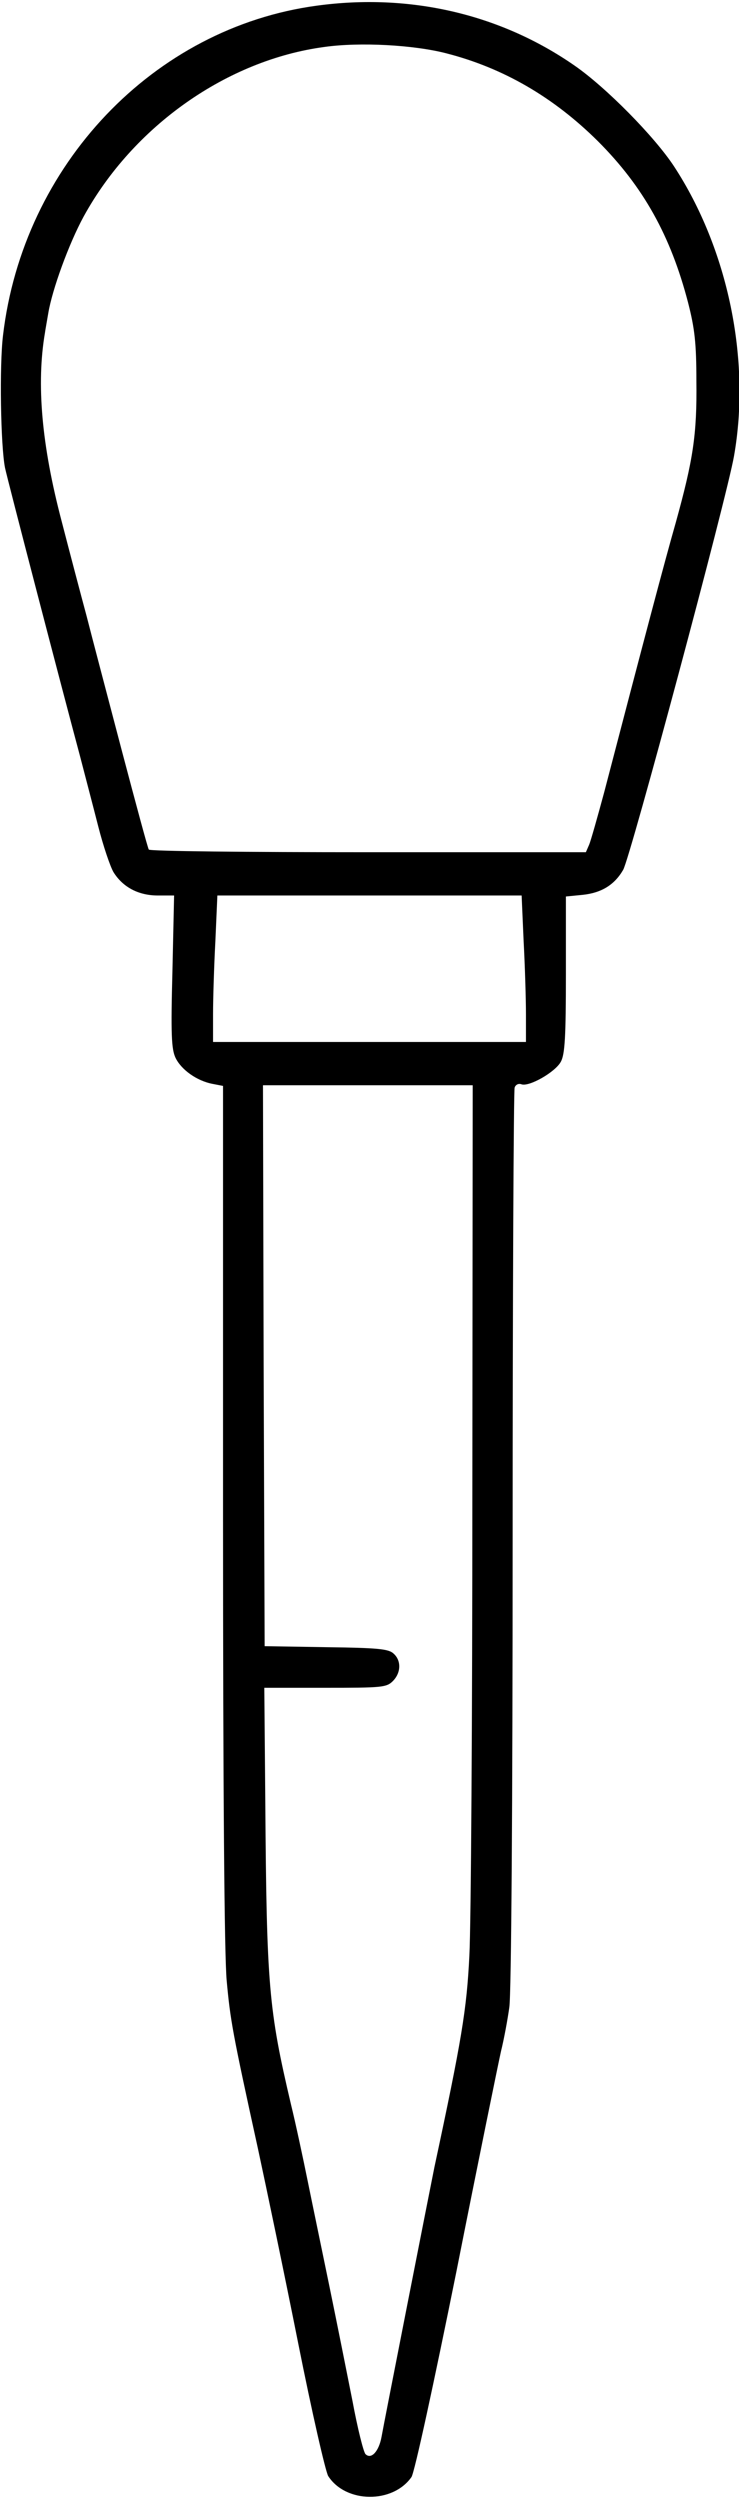<?xml version="1.0" standalone="no"?>
<!DOCTYPE svg PUBLIC "-//W3C//DTD SVG 20010904//EN"
 "http://www.w3.org/TR/2001/REC-SVG-20010904/DTD/svg10.dtd">
<svg version="1.0" xmlns="http://www.w3.org/2000/svg"
 width="222pt" height="751pt" viewBox="0 0 222 751"
 preserveAspectRatio="xMidYMid meet">
<g transform="translate(0,751) scale(0.1,-0.1)"
fill="#000000" stroke="none">
<path d="M952 7493 c-491 -66 -883 -479 -943 -991 -11 -91 -7 -331 6 -397 6
-30 171 -664 225 -865 15 -58 40 -153 55 -212 15 -59 36 -121 46 -138 28 -45
75 -70 133 -70 l49 0 -5 -227 c-5 -189 -3 -234 9 -260 17 -36 64 -70 112 -79
l31 -6 0 -1287 c0 -838 4 -1326 11 -1401 11 -119 17 -154 94 -505 25 -116 80
-379 121 -585 41 -206 82 -385 90 -398 53 -82 194 -83 250 -3 9 12 68 285 135
617 65 328 126 626 134 662 9 36 20 96 25 132 6 38 10 608 10 1407 0 737 3
1348 6 1356 3 9 12 13 20 10 23 -9 103 37 119 68 12 22 15 76 15 262 l0 234
51 5 c56 6 95 30 121 75 21 35 312 1121 333 1243 51 289 -18 622 -180 870 -59
90 -205 238 -299 303 -223 155 -495 218 -774 180z m388 -143 c172 -44 323
-132 456 -264 137 -137 219 -285 271 -485 20 -78 25 -122 25 -236 2 -161 -10
-237 -62 -425 -34 -119 -95 -350 -215 -810 -20 -74 -40 -145 -45 -157 l-10
-23 -654 0 c-360 0 -657 3 -659 8 -3 4 -39 138 -81 297 -42 160 -90 342 -106
405 -17 63 -51 192 -75 285 -60 228 -76 412 -50 565 1 8 6 35 10 59 12 72 62
209 106 290 149 272 431 471 724 510 107 15 268 6 365 -19z m233 -2667 c4 -75
7 -174 7 -220 l0 -83 -470 0 -470 0 0 83 c0 46 3 145 7 220 l6 137 457 0 457
0 6 -137z m-154 -1655 c0 -673 -4 -1299 -9 -1393 -8 -162 -23 -252 -105 -635
-10 -49 -154 -781 -159 -811 -8 -43 -31 -68 -48 -51 -6 6 -24 78 -39 159 -16
81 -47 236 -69 343 -22 107 -52 251 -66 320 -14 69 -36 172 -50 229 -67 285
-73 356 -77 904 l-3 347 183 0 c170 0 184 1 203 20 25 25 26 62 2 83 -15 14
-49 17 -203 19 l-184 3 -3 843 -2 842 315 0 315 0 -1 -1222z"/>
</g>
</svg>
